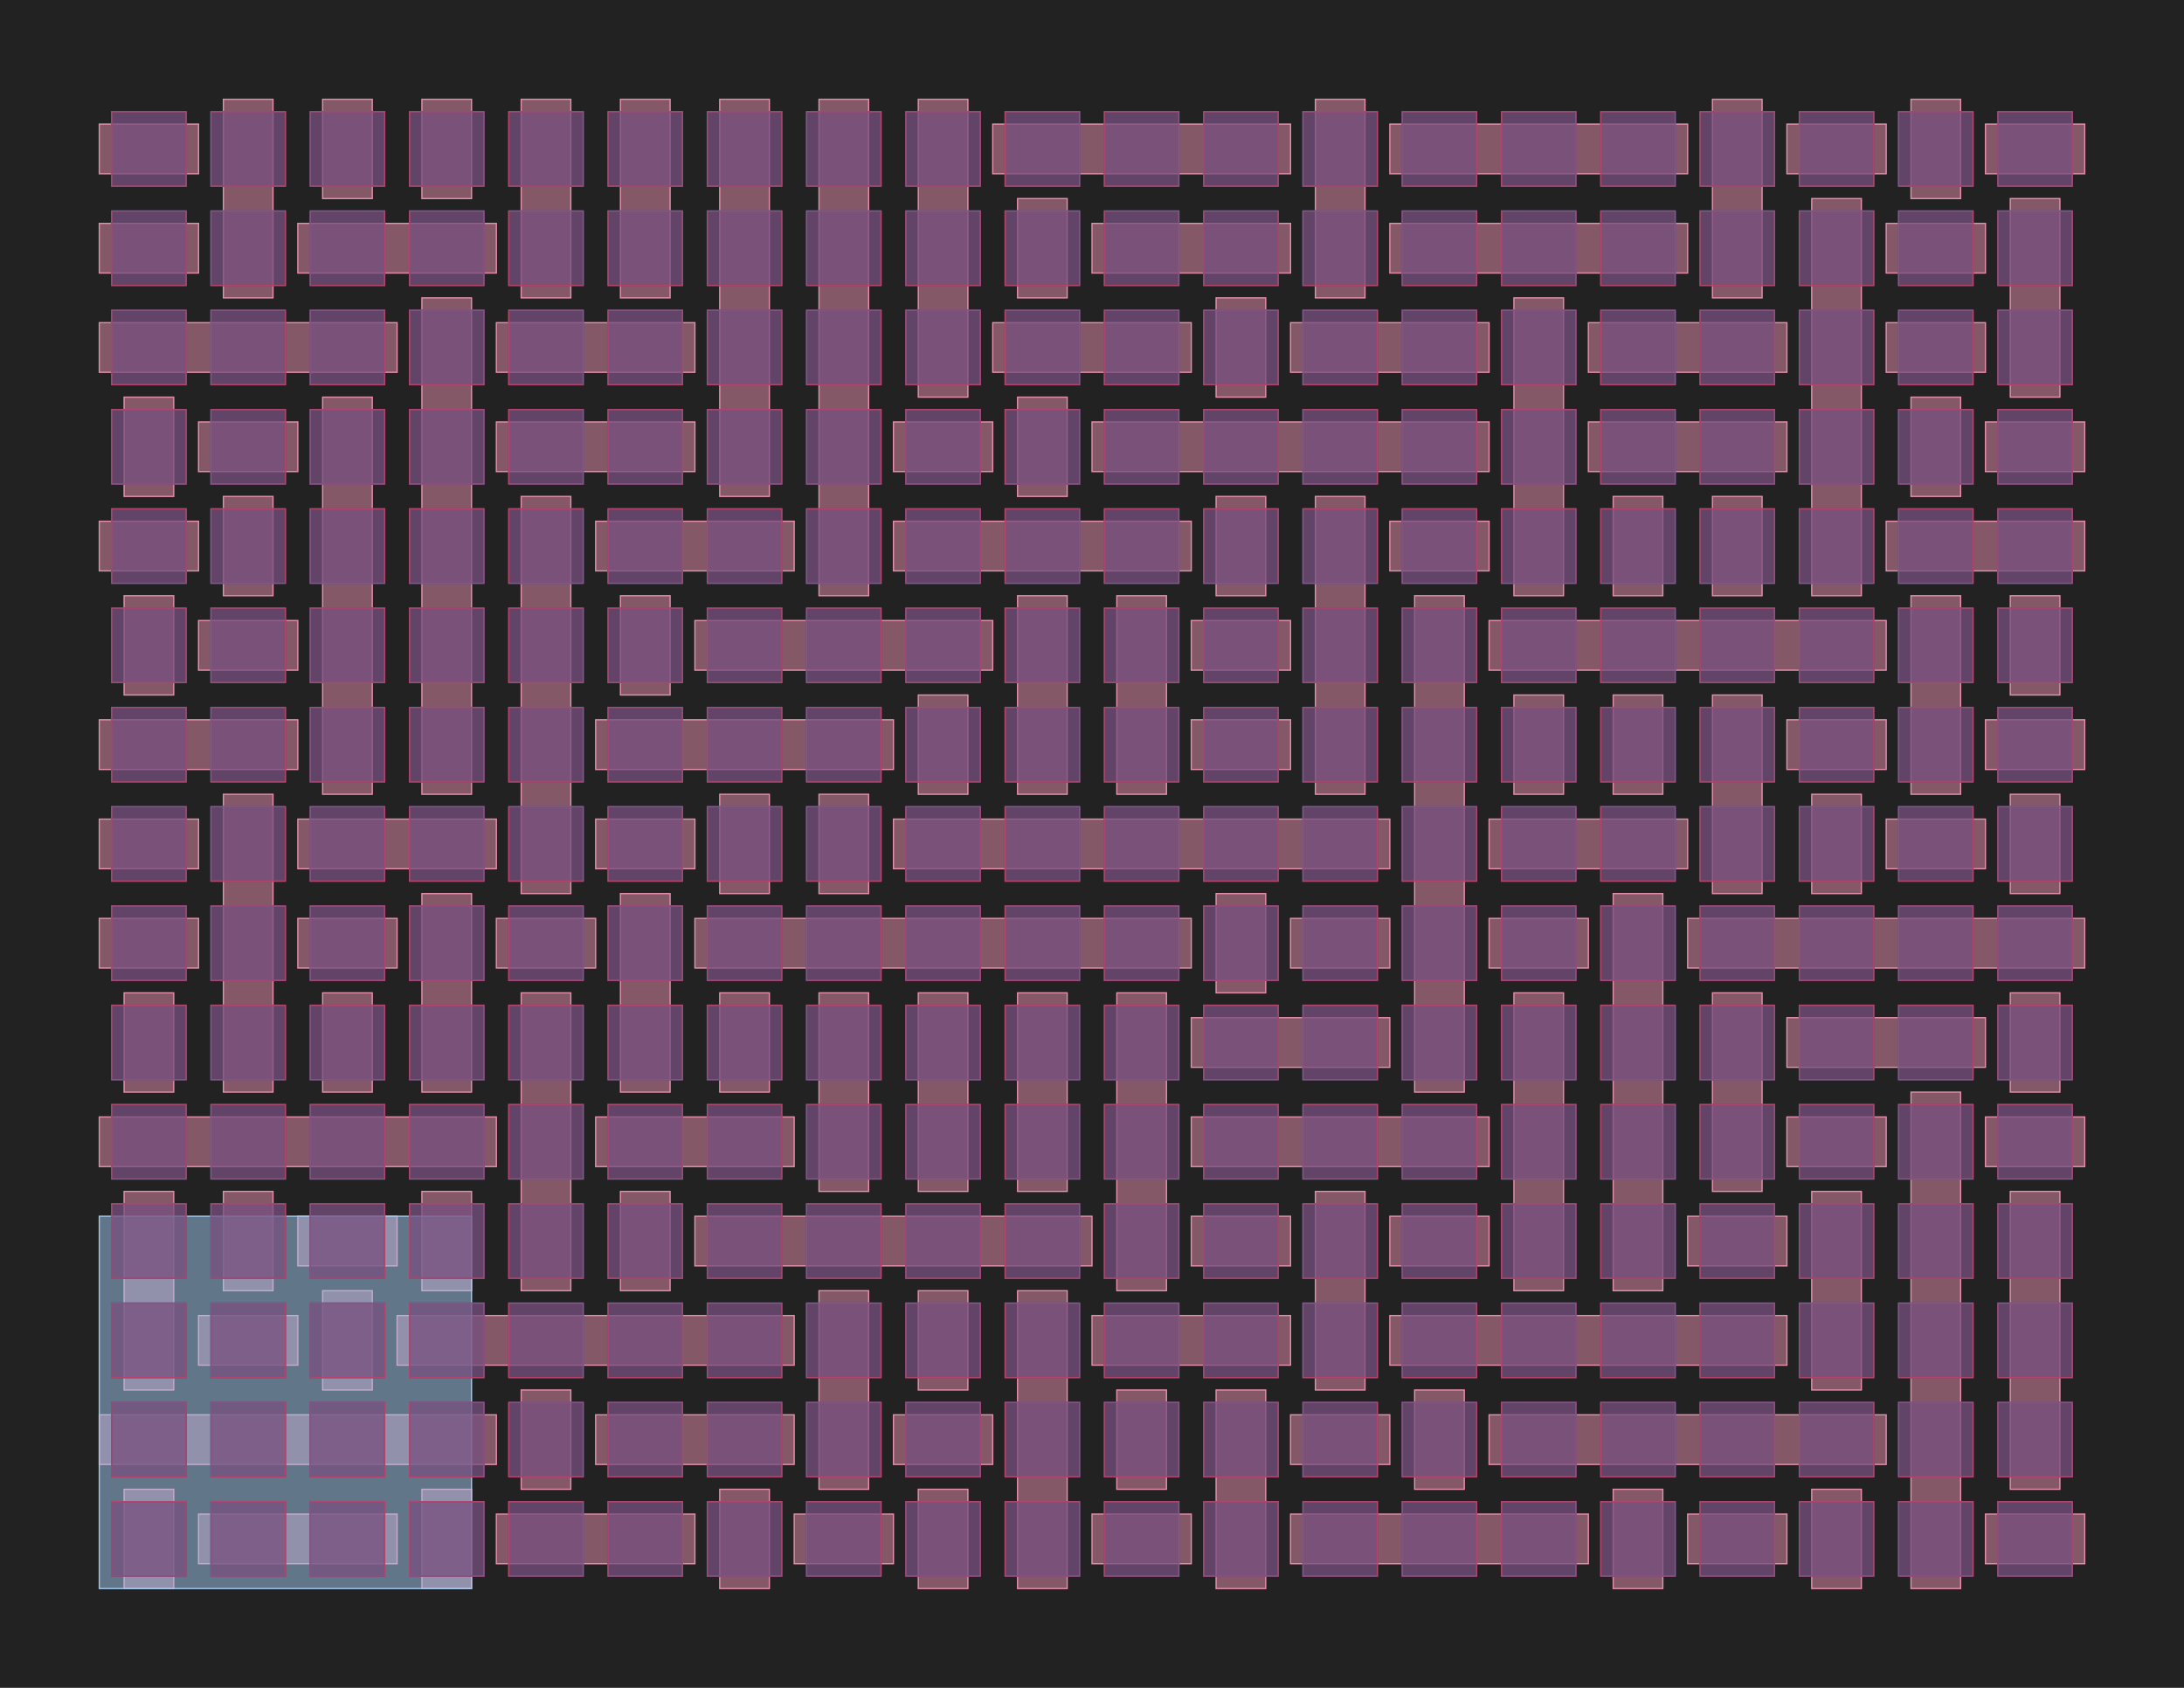 <?xml version="1.0" encoding="UTF-8"?>
<svg xmlns="http://www.w3.org/2000/svg" xmlns:xlink="http://www.w3.org/1999/xlink" width="1760" height="1360" viewBox="-80 -1280 1760 1360">
<defs>
<style type="text/css">
.l5d2 {stroke: #B3446C; fill: #B3446C; fill-opacity: 0.5;}
.l1d2 {stroke: #0067A5; fill: #0067A5; fill-opacity: 0.5;}
.l126d0 {stroke: #E68FAC; fill: #E68FAC; fill-opacity: 0.5;}
.l189d4 {stroke: #A1CAF1; fill: #A1CAF1; fill-opacity: 0.5;}
</style>
</defs>
<rect x="-80" y="-1280" width="1760" height="1360" fill="#222222" stroke="none"/>
<g id="my_logo" transform="scale(1 -1)">
<polygon id="0x119e140" class="l126d0" points="80,20 240,20 240,60 80,60"/>
<polygon id="0x1050420" class="l126d0" points="320,20 480,20 480,60 320,60"/>
<polygon id="0x1061b80" class="l126d0" points="560,20 640,20 640,60 560,60"/>
<polygon id="0x10b4050" class="l126d0" points="800,20 880,20 880,60 800,60"/>
<polygon id="0x112fdc0" class="l126d0" points="960,20 1200,20 1200,60 960,60"/>
<polygon id="0xf10770" class="l126d0" points="1280,20 1360,20 1360,60 1280,60"/>
<polygon id="0x1186720" class="l126d0" points="1520,20 1600,20 1600,60 1520,60"/>
<polygon id="0x120f7d0" class="l126d0" points="0,100 320,100 320,140 0,140"/>
<polygon id="0x11ca4e0" class="l126d0" points="400,100 560,100 560,140 400,140"/>
<polygon id="0x118e370" class="l126d0" points="640,100 720,100 720,140 640,140"/>
<polygon id="0x1120b60" class="l126d0" points="960,100 1040,100 1040,140 960,140"/>
<polygon id="0x11b18b0" class="l126d0" points="1120,100 1440,100 1440,140 1120,140"/>
<polygon id="0x11bb2c0" class="l126d0" points="80,180 160,180 160,220 80,220"/>
<polygon id="0x1213450" class="l126d0" points="240,180 560,180 560,220 240,220"/>
<polygon id="0x11988c0" class="l126d0" points="800,180 960,180 960,220 800,220"/>
<polygon id="0x11d4a40" class="l126d0" points="1040,180 1360,180 1360,220 1040,220"/>
<polygon id="0x11fbe70" class="l126d0" points="160,260 240,260 240,300 160,300"/>
<polygon id="0x115f7d0" class="l126d0" points="480,260 800,260 800,300 480,300"/>
<polygon id="0x1179300" class="l126d0" points="880,260 960,260 960,300 880,300"/>
<polygon id="0x118cd10" class="l126d0" points="1040,260 1120,260 1120,300 1040,300"/>
<polygon id="0x11cef90" class="l126d0" points="1280,260 1360,260 1360,300 1280,300"/>
<polygon id="0x11df700" class="l126d0" points="0,340 320,340 320,380 0,380"/>
<polygon id="0x11d2dd0" class="l126d0" points="400,340 560,340 560,380 400,380"/>
<polygon id="0xf71610" class="l126d0" points="880,340 1120,340 1120,380 880,380"/>
<polygon id="0x1013060" class="l126d0" points="1360,340 1440,340 1440,380 1360,380"/>
<polygon id="0xf9c120" class="l126d0" points="1520,340 1600,340 1600,380 1520,380"/>
<polygon id="0x113e910" class="l126d0" points="880,420 1040,420 1040,460 880,460"/>
<polygon id="0x111cff0" class="l126d0" points="1360,420 1520,420 1520,460 1360,460"/>
<polygon id="0x11cd490" class="l126d0" points="0,500 80,500 80,540 0,540"/>
<polygon id="0x12145a0" class="l126d0" points="160,500 240,500 240,540 160,540"/>
<polygon id="0xfe3e40" class="l126d0" points="320,500 400,500 400,540 320,540"/>
<polygon id="0x1058d30" class="l126d0" points="480,500 880,500 880,540 480,540"/>
<polygon id="0x104cec0" class="l126d0" points="960,500 1040,500 1040,540 960,540"/>
<polygon id="0x1114480" class="l126d0" points="1120,500 1200,500 1200,540 1120,540"/>
<polygon id="0x11a1d10" class="l126d0" points="1280,500 1600,500 1600,540 1280,540"/>
<polygon id="0x11e27d0" class="l126d0" points="0,580 80,580 80,620 0,620"/>
<polygon id="0x1002ed0" class="l126d0" points="160,580 320,580 320,620 160,620"/>
<polygon id="0x115d310" class="l126d0" points="400,580 480,580 480,620 400,620"/>
<polygon id="0x1163c20" class="l126d0" points="640,580 1040,580 1040,620 640,620"/>
<polygon id="0x11780f0" class="l126d0" points="1120,580 1280,580 1280,620 1120,620"/>
<polygon id="0x1188460" class="l126d0" points="1440,580 1520,580 1520,620 1440,620"/>
<polygon id="0x107ebc0" class="l126d0" points="0,660 160,660 160,700 0,700"/>
<polygon id="0x110aeb0" class="l126d0" points="400,660 640,660 640,700 400,700"/>
<polygon id="0x110af20" class="l126d0" points="880,660 960,660 960,700 880,700"/>
<polygon id="0x113aa50" class="l126d0" points="1360,660 1440,660 1440,700 1360,700"/>
<polygon id="0x115fd70" class="l126d0" points="1520,660 1600,660 1600,700 1520,700"/>
<polygon id="0x1149560" class="l126d0" points="80,740 160,740 160,780 80,780"/>
<polygon id="0x11495d0" class="l126d0" points="480,740 720,740 720,780 480,780"/>
<polygon id="0x1177220" class="l126d0" points="880,740 960,740 960,780 880,780"/>
<polygon id="0x119ed40" class="l126d0" points="1120,740 1440,740 1440,780 1120,780"/>
<polygon id="0x1192bd0" class="l126d0" points="0,820 80,820 80,860 0,860"/>
<polygon id="0x1192c40" class="l126d0" points="400,820 560,820 560,860 400,860"/>
<polygon id="0x11ded70" class="l126d0" points="640,820 880,820 880,860 640,860"/>
<polygon id="0x11d5090" class="l126d0" points="1040,820 1120,820 1120,860 1040,860"/>
<polygon id="0x1213cb0" class="l126d0" points="1440,820 1600,820 1600,860 1440,860"/>
<polygon id="0x1213d20" class="l126d0" points="80,900 160,900 160,940 80,940"/>
<polygon id="0x123ad10" class="l126d0" points="320,900 480,900 480,940 320,940"/>
<polygon id="0xfa1d40" class="l126d0" points="640,900 720,900 720,940 640,940"/>
<polygon id="0xffa060" class="l126d0" points="800,900 1120,900 1120,940 800,940"/>
<polygon id="0xffa0d0" class="l126d0" points="1200,900 1360,900 1360,940 1200,940"/>
<polygon id="0x1014dd0" class="l126d0" points="1520,900 1600,900 1600,940 1520,940"/>
<polygon id="0x103d4e0" class="l126d0" points="0,980 240,980 240,1020 0,1020"/>
<polygon id="0x107ce40" class="l126d0" points="320,980 480,980 480,1020 320,1020"/>
<polygon id="0x1180370" class="l126d0" points="720,980 880,980 880,1020 720,1020"/>
<polygon id="0x117fbc0" class="l126d0" points="960,980 1120,980 1120,1020 960,1020"/>
<polygon id="0x11daec0" class="l126d0" points="1200,980 1360,980 1360,1020 1200,1020"/>
<polygon id="0x11ed270" class="l126d0" points="1440,980 1520,980 1520,1020 1440,1020"/>
<polygon id="0x12035a0" class="l126d0" points="0,1060 80,1060 80,1100 0,1100"/>
<polygon id="0xfc5f50" class="l126d0" points="160,1060 320,1060 320,1100 160,1100"/>
<polygon id="0xfc6010" class="l126d0" points="800,1060 960,1060 960,1100 800,1100"/>
<polygon id="0xfe6db0" class="l126d0" points="1040,1060 1280,1060 1280,1100 1040,1100"/>
<polygon id="0xfe6e70" class="l126d0" points="1440,1060 1520,1060 1520,1100 1440,1100"/>
<polygon id="0xffee90" class="l126d0" points="0,1140 80,1140 80,1180 0,1180"/>
<polygon id="0xffef50" class="l126d0" points="720,1140 960,1140 960,1180 720,1180"/>
<polygon id="0x100c810" class="l126d0" points="1040,1140 1280,1140 1280,1180 1040,1180"/>
<polygon id="0x100c8d0" class="l126d0" points="1360,1140 1440,1140 1440,1180 1360,1180"/>
<polygon id="0x109b410" class="l126d0" points="1520,1140 1600,1140 1600,1180 1520,1180"/>
<polygon id="0x109b4d0" class="l126d0" points="20,0 60,0 60,80 20,80"/>
<polygon id="0x1091f60" class="l126d0" points="20,160 60,160 60,320 20,320"/>
<polygon id="0x1092020" class="l126d0" points="20,400 60,400 60,480 20,480"/>
<polygon id="0x1093ef0" class="l126d0" points="20,720 60,720 60,800 20,800"/>
<polygon id="0x1093fb0" class="l126d0" points="20,880 60,880 60,960 20,960"/>
<polygon id="0x10a2820" class="l126d0" points="100,240 140,240 140,320 100,320"/>
<polygon id="0x10a28e0" class="l126d0" points="100,400 140,400 140,640 100,640"/>
<polygon id="0x110d9d0" class="l126d0" points="100,800 140,800 140,880 100,880"/>
<polygon id="0x110b400" class="l126d0" points="100,1040 140,1040 140,1200 100,1200"/>
<polygon id="0x110b4c0" class="l126d0" points="180,160 220,160 220,240 180,240"/>
<polygon id="0x1056cd0" class="l126d0" points="180,400 220,400 220,480 180,480"/>
<polygon id="0x115bea0" class="l126d0" points="180,640 220,640 220,960 180,960"/>
<polygon id="0x115bf60" class="l126d0" points="180,1120 220,1120 220,1200 180,1200"/>
<polygon id="0x11bfe30" class="l126d0" points="260,0 300,0 300,80 260,80"/>
<polygon id="0xf10050" class="l126d0" points="260,240 300,240 300,320 260,320"/>
<polygon id="0xf10110" class="l126d0" points="260,400 300,400 300,560 260,560"/>
<polygon id="0x11a0ea0" class="l126d0" points="260,640 300,640 300,1040 260,1040"/>
<polygon id="0x11a4d60" class="l126d0" points="260,1120 300,1120 300,1200 260,1200"/>
<polygon id="0x11a4e20" class="l126d0" points="340,80 380,80 380,160 340,160"/>
<polygon id="0xfd12c0" class="l126d0" points="340,240 380,240 380,480 340,480"/>
<polygon id="0xfdb600" class="l126d0" points="340,560 380,560 380,880 340,880"/>
<polygon id="0xfdb670" class="l126d0" points="340,1040 380,1040 380,1200 340,1200"/>
<polygon id="0x107e520" class="l126d0" points="420,240 460,240 460,320 420,320"/>
<polygon id="0x107e5e0" class="l126d0" points="420,400 460,400 460,560 420,560"/>
<polygon id="0x11164e0" class="l126d0" points="420,720 460,720 460,800 420,800"/>
<polygon id="0x112bb60" class="l126d0" points="420,1040 460,1040 460,1200 420,1200"/>
<polygon id="0x112bbd0" class="l126d0" points="500,0 540,0 540,80 500,80"/>
<polygon id="0x11dd8f0" class="l126d0" points="500,400 540,400 540,480 500,480"/>
<polygon id="0x11dd9b0" class="l126d0" points="500,560 540,560 540,640 500,640"/>
<polygon id="0x11d5fc0" class="l126d0" points="500,880 540,880 540,1200 500,1200"/>
<polygon id="0x121c570" class="l126d0" points="580,80 620,80 620,240 580,240"/>
<polygon id="0x121c5e0" class="l126d0" points="580,320 620,320 620,480 580,480"/>
<polygon id="0xfdf3b0" class="l126d0" points="580,560 620,560 620,640 580,640"/>
<polygon id="0xfdf470" class="l126d0" points="580,800 620,800 620,1200 580,1200"/>
<polygon id="0xfc1c50" class="l126d0" points="660,0 700,0 700,80 660,80"/>
<polygon id="0x109dcf0" class="l126d0" points="660,160 700,160 700,240 660,240"/>
<polygon id="0x109ddb0" class="l126d0" points="660,320 700,320 700,480 660,480"/>
<polygon id="0x110ba10" class="l126d0" points="660,640 700,640 700,720 660,720"/>
<polygon id="0x110bad0" class="l126d0" points="660,960 700,960 700,1200 660,1200"/>
<polygon id="0x111a030" class="l126d0" points="740,0 780,0 780,240 740,240"/>
<polygon id="0x116ac80" class="l126d0" points="740,320 780,320 780,480 740,480"/>
<polygon id="0x116ad40" class="l126d0" points="740,640 780,640 780,800 740,800"/>
<polygon id="0x118fa30" class="l126d0" points="740,880 780,880 780,960 740,960"/>
<polygon id="0x118faf0" class="l126d0" points="740,1040 780,1040 780,1120 740,1120"/>
<polygon id="0x1009a00" class="l126d0" points="820,80 860,80 860,160 820,160"/>
<polygon id="0x1009ac0" class="l126d0" points="820,240 860,240 860,480 820,480"/>
<polygon id="0x1055c60" class="l126d0" points="820,640 860,640 860,800 820,800"/>
<polygon id="0x1055d20" class="l126d0" points="900,0 940,0 940,160 900,160"/>
<polygon id="0x10a5330" class="l126d0" points="900,480 940,480 940,560 900,560"/>
<polygon id="0x10a53f0" class="l126d0" points="900,800 940,800 940,880 900,880"/>
<polygon id="0x10e9610" class="l126d0" points="900,960 940,960 940,1040 900,1040"/>
<polygon id="0x10e96d0" class="l126d0" points="980,160 1020,160 1020,320 980,320"/>
<polygon id="0x120ab50" class="l126d0" points="980,640 1020,640 1020,880 980,880"/>
<polygon id="0x120ac10" class="l126d0" points="980,1040 1020,1040 1020,1200 980,1200"/>
<polygon id="0x1210a10" class="l126d0" points="1060,80 1100,80 1100,160 1060,160"/>
<polygon id="0x1210ad0" class="l126d0" points="1060,400 1100,400 1100,800 1060,800"/>
<polygon id="0x11ff310" class="l126d0" points="1140,240 1180,240 1180,480 1140,480"/>
<polygon id="0x11ff3d0" class="l126d0" points="1140,640 1180,640 1180,720 1140,720"/>
<polygon id="0x100f4a0" class="l126d0" points="1140,800 1180,800 1180,1040 1140,1040"/>
<polygon id="0x100f560" class="l126d0" points="1220,0 1260,0 1260,80 1220,80"/>
<polygon id="0x104d8a0" class="l126d0" points="1220,240 1260,240 1260,560 1220,560"/>
<polygon id="0x104d960" class="l126d0" points="1220,640 1260,640 1260,720 1220,720"/>
<polygon id="0x10a04c0" class="l126d0" points="1220,800 1260,800 1260,880 1220,880"/>
<polygon id="0x10a0580" class="l126d0" points="1300,320 1340,320 1340,480 1300,480"/>
<polygon id="0x100d300" class="l126d0" points="1300,560 1340,560 1340,720 1300,720"/>
<polygon id="0x100d3c0" class="l126d0" points="1300,800 1340,800 1340,880 1300,880"/>
<polygon id="0x1067290" class="l126d0" points="1300,1040 1340,1040 1340,1200 1300,1200"/>
<polygon id="0x1067350" class="l126d0" points="1380,0 1420,0 1420,80 1380,80"/>
<polygon id="0x105e4e0" class="l126d0" points="1380,160 1420,160 1420,320 1380,320"/>
<polygon id="0x105e5a0" class="l126d0" points="1380,560 1420,560 1420,640 1380,640"/>
<polygon id="0x116c1a0" class="l126d0" points="1380,800 1420,800 1420,1120 1380,1120"/>
<polygon id="0x116c260" class="l126d0" points="1460,0 1500,0 1500,400 1460,400"/>
<polygon id="0x11f92b0" class="l126d0" points="1460,640 1500,640 1500,800 1460,800"/>
<polygon id="0x11f9370" class="l126d0" points="1460,880 1500,880 1500,960 1460,960"/>
<polygon id="0x1201650" class="l126d0" points="1460,1120 1500,1120 1500,1200 1460,1200"/>
<polygon id="0x1201710" class="l126d0" points="1540,80 1580,80 1580,320 1540,320"/>
<polygon id="0xf70d90" class="l126d0" points="1540,400 1580,400 1580,480 1540,480"/>
<polygon id="0xf70e50" class="l126d0" points="1540,560 1580,560 1580,640 1540,640"/>
<polygon id="0x10e3dd0" class="l126d0" points="1540,720 1580,720 1580,800 1540,800"/>
<polygon id="0x10e3e90" class="l126d0" points="1540,960 1580,960 1580,1120 1540,1120"/>
<polygon id="0x1155510" class="l189d4" points="0,0 300,0 300,300 0,300"/>
<polygon id="0x11555d0" class="l1d2" points="10,10 70,10 70,70 10,70"/>
<polygon id="0x1007230" class="l1d2" points="10,90 70,90 70,150 10,150"/>
<polygon id="0x10072f0" class="l1d2" points="10,170 70,170 70,230 10,230"/>
<polygon id="0x109bf90" class="l1d2" points="10,250 70,250 70,310 10,310"/>
<polygon id="0x109c050" class="l1d2" points="10,330 70,330 70,390 10,390"/>
<polygon id="0x10a8f80" class="l1d2" points="10,410 70,410 70,470 10,470"/>
<polygon id="0x10a9040" class="l1d2" points="10,490 70,490 70,550 10,550"/>
<polygon id="0x1091410" class="l1d2" points="10,570 70,570 70,630 10,630"/>
<polygon id="0x10914d0" class="l1d2" points="10,650 70,650 70,710 10,710"/>
<polygon id="0x10ebd60" class="l1d2" points="10,730 70,730 70,790 10,790"/>
<polygon id="0x10ebe20" class="l1d2" points="10,810 70,810 70,870 10,870"/>
<polygon id="0x11eee00" class="l1d2" points="10,890 70,890 70,950 10,950"/>
<polygon id="0x11eeec0" class="l1d2" points="10,970 70,970 70,1030 10,1030"/>
<polygon id="0x1095c20" class="l1d2" points="10,1050 70,1050 70,1110 10,1110"/>
<polygon id="0x1095ce0" class="l1d2" points="10,1130 70,1130 70,1190 10,1190"/>
<polygon id="0x116eaa0" class="l1d2" points="90,10 150,10 150,70 90,70"/>
<polygon id="0x116eb60" class="l1d2" points="90,90 150,90 150,150 90,150"/>
<polygon id="0x11ca8b0" class="l1d2" points="90,170 150,170 150,230 90,230"/>
<polygon id="0x11ca920" class="l1d2" points="90,250 150,250 150,310 90,310"/>
<polygon id="0x11ca9e0" class="l1d2" points="90,330 150,330 150,390 90,390"/>
<polygon id="0x10b1890" class="l1d2" points="90,410 150,410 150,470 90,470"/>
<polygon id="0x10b1950" class="l1d2" points="90,490 150,490 150,550 90,550"/>
<polygon id="0x1117d60" class="l1d2" points="90,570 150,570 150,630 90,630"/>
<polygon id="0x1117e20" class="l1d2" points="90,650 150,650 150,710 90,710"/>
<polygon id="0x1187940" class="l1d2" points="90,730 150,730 150,790 90,790"/>
<polygon id="0x1187a00" class="l1d2" points="90,810 150,810 150,870 90,870"/>
<polygon id="0x11ef240" class="l1d2" points="90,890 150,890 150,950 90,950"/>
<polygon id="0x11ef300" class="l1d2" points="90,970 150,970 150,1030 90,1030"/>
<polygon id="0xf71f40" class="l1d2" points="90,1050 150,1050 150,1110 90,1110"/>
<polygon id="0xf72000" class="l1d2" points="90,1130 150,1130 150,1190 90,1190"/>
<polygon id="0xfcf8f0" class="l1d2" points="170,10 230,10 230,70 170,70"/>
<polygon id="0xfcf9b0" class="l1d2" points="170,90 230,90 230,150 170,150"/>
<polygon id="0xfcfa70" class="l1d2" points="170,170 230,170 230,230 170,230"/>
<polygon id="0x102e650" class="l1d2" points="170,250 230,250 230,310 170,310"/>
<polygon id="0x102e710" class="l1d2" points="170,330 230,330 230,390 170,390"/>
<polygon id="0x102e7d0" class="l1d2" points="170,410 230,410 230,470 170,470"/>
<polygon id="0x1031290" class="l1d2" points="170,490 230,490 230,550 170,550"/>
<polygon id="0x1031350" class="l1d2" points="170,570 230,570 230,630 170,630"/>
<polygon id="0x1031410" class="l1d2" points="170,650 230,650 230,710 170,710"/>
<polygon id="0x1039cf0" class="l1d2" points="170,730 230,730 230,790 170,790"/>
<polygon id="0x1039db0" class="l1d2" points="170,810 230,810 230,870 170,870"/>
<polygon id="0x1039e70" class="l1d2" points="170,890 230,890 230,950 170,950"/>
<polygon id="0x1066140" class="l1d2" points="170,970 230,970 230,1030 170,1030"/>
<polygon id="0x1066200" class="l1d2" points="170,1050 230,1050 230,1110 170,1110"/>
<polygon id="0x10662c0" class="l1d2" points="170,1130 230,1130 230,1190 170,1190"/>
<polygon id="0x1074e10" class="l1d2" points="250,10 310,10 310,70 250,70"/>
<polygon id="0x1074ed0" class="l1d2" points="250,90 310,90 310,150 250,150"/>
<polygon id="0x112c500" class="l1d2" points="250,170 310,170 310,230 250,230"/>
<polygon id="0x112c5c0" class="l1d2" points="250,250 310,250 310,310 250,310"/>
<polygon id="0x112c680" class="l1d2" points="250,330 310,330 310,390 250,390"/>
<polygon id="0x119bc90" class="l1d2" points="250,410 310,410 310,470 250,470"/>
<polygon id="0x119bd50" class="l1d2" points="250,490 310,490 310,550 250,550"/>
<polygon id="0xffae70" class="l1d2" points="250,570 310,570 310,630 250,630"/>
<polygon id="0xffaf30" class="l1d2" points="250,650 310,650 310,710 250,710"/>
<polygon id="0xffaff0" class="l1d2" points="250,730 310,730 310,790 250,790"/>
<polygon id="0x10822a0" class="l1d2" points="250,810 310,810 310,870 250,870"/>
<polygon id="0x1082360" class="l1d2" points="250,890 310,890 310,950 250,950"/>
<polygon id="0x117d100" class="l1d2" points="250,970 310,970 310,1030 250,1030"/>
<polygon id="0x117d1c0" class="l1d2" points="250,1050 310,1050 310,1110 250,1110"/>
<polygon id="0x117d280" class="l1d2" points="250,1130 310,1130 310,1190 250,1190"/>
<polygon id="0x11a00b0" class="l1d2" points="330,10 390,10 390,70 330,70"/>
<polygon id="0x11a0170" class="l1d2" points="330,90 390,90 390,150 330,150"/>
<polygon id="0x11e1a20" class="l1d2" points="330,170 390,170 390,230 330,230"/>
<polygon id="0x11e1ae0" class="l1d2" points="330,250 390,250 390,310 330,310"/>
<polygon id="0x11e1ba0" class="l1d2" points="330,330 390,330 390,390 330,390"/>
<polygon id="0x123bfc0" class="l1d2" points="330,410 390,410 390,470 330,470"/>
<polygon id="0x123c080" class="l1d2" points="330,490 390,490 390,550 330,550"/>
<polygon id="0x123c140" class="l1d2" points="330,570 390,570 390,630 330,630"/>
<polygon id="0x1232bd0" class="l1d2" points="330,650 390,650 390,710 330,710"/>
<polygon id="0x1232c90" class="l1d2" points="330,730 390,730 390,790 330,790"/>
<polygon id="0x1232d50" class="l1d2" points="330,810 390,810 390,870 330,870"/>
<polygon id="0x1232e10" class="l1d2" points="330,890 390,890 390,950 330,950"/>
<polygon id="0x1232ed0" class="l1d2" points="330,970 390,970 390,1030 330,1030"/>
<polygon id="0x1232f90" class="l1d2" points="330,1050 390,1050 390,1110 330,1110"/>
<polygon id="0x1233050" class="l1d2" points="330,1130 390,1130 390,1190 330,1190"/>
<polygon id="0x1233110" class="l1d2" points="410,10 470,10 470,70 410,70"/>
<polygon id="0x12331d0" class="l1d2" points="410,90 470,90 470,150 410,150"/>
<polygon id="0x1233290" class="l1d2" points="410,170 470,170 470,230 410,230"/>
<polygon id="0x1233350" class="l1d2" points="410,250 470,250 470,310 410,310"/>
<polygon id="0x1233410" class="l1d2" points="410,330 470,330 470,390 410,390"/>
<polygon id="0x12334d0" class="l1d2" points="410,410 470,410 470,470 410,470"/>
<polygon id="0x1233590" class="l1d2" points="410,490 470,490 470,550 410,550"/>
<polygon id="0x1233650" class="l1d2" points="410,570 470,570 470,630 410,630"/>
<polygon id="0x1233710" class="l1d2" points="410,650 470,650 470,710 410,710"/>
<polygon id="0x12337d0" class="l1d2" points="410,730 470,730 470,790 410,790"/>
<polygon id="0x1233890" class="l1d2" points="410,810 470,810 470,870 410,870"/>
<polygon id="0x1233950" class="l1d2" points="410,890 470,890 470,950 410,950"/>
<polygon id="0x1233a10" class="l1d2" points="410,970 470,970 470,1030 410,1030"/>
<polygon id="0x1233ad0" class="l1d2" points="410,1050 470,1050 470,1110 410,1110"/>
<polygon id="0x1233b90" class="l1d2" points="410,1130 470,1130 470,1190 410,1190"/>
<polygon id="0x1233c50" class="l1d2" points="490,10 550,10 550,70 490,70"/>
<polygon id="0x1233d10" class="l1d2" points="490,90 550,90 550,150 490,150"/>
<polygon id="0x1233dd0" class="l1d2" points="490,170 550,170 550,230 490,230"/>
<polygon id="0x1233e90" class="l1d2" points="490,250 550,250 550,310 490,310"/>
<polygon id="0x1233f50" class="l1d2" points="490,330 550,330 550,390 490,390"/>
<polygon id="0x1234010" class="l1d2" points="490,410 550,410 550,470 490,470"/>
<polygon id="0x12340d0" class="l1d2" points="490,490 550,490 550,550 490,550"/>
<polygon id="0x1234190" class="l1d2" points="490,570 550,570 550,630 490,630"/>
<polygon id="0x1234250" class="l1d2" points="490,650 550,650 550,710 490,710"/>
<polygon id="0x12323c0" class="l1d2" points="490,730 550,730 550,790 490,790"/>
<polygon id="0x1232480" class="l1d2" points="490,810 550,810 550,870 490,870"/>
<polygon id="0x1232540" class="l1d2" points="490,890 550,890 550,950 490,950"/>
<polygon id="0x1232600" class="l1d2" points="490,970 550,970 550,1030 490,1030"/>
<polygon id="0x12326c0" class="l1d2" points="490,1050 550,1050 550,1110 490,1110"/>
<polygon id="0x1232780" class="l1d2" points="490,1130 550,1130 550,1190 490,1190"/>
<polygon id="0x1232840" class="l1d2" points="570,10 630,10 630,70 570,70"/>
<polygon id="0x1232900" class="l1d2" points="570,90 630,90 630,150 570,150"/>
<polygon id="0x12329c0" class="l1d2" points="570,170 630,170 630,230 570,230"/>
<polygon id="0x1232a80" class="l1d2" points="570,250 630,250 630,310 570,310"/>
<polygon id="0x1232b40" class="l1d2" points="570,330 630,330 630,390 570,390"/>
<polygon id="0x1235370" class="l1d2" points="570,410 630,410 630,470 570,470"/>
<polygon id="0x1235430" class="l1d2" points="570,490 630,490 630,550 570,550"/>
<polygon id="0x12354f0" class="l1d2" points="570,570 630,570 630,630 570,630"/>
<polygon id="0x12355b0" class="l1d2" points="570,650 630,650 630,710 570,710"/>
<polygon id="0x1235670" class="l1d2" points="570,730 630,730 630,790 570,790"/>
<polygon id="0x1235730" class="l1d2" points="570,810 630,810 630,870 570,870"/>
<polygon id="0x12357f0" class="l1d2" points="570,890 630,890 630,950 570,950"/>
<polygon id="0x12358b0" class="l1d2" points="570,970 630,970 630,1030 570,1030"/>
<polygon id="0x1235970" class="l1d2" points="570,1050 630,1050 630,1110 570,1110"/>
<polygon id="0x1235a30" class="l1d2" points="570,1130 630,1130 630,1190 570,1190"/>
<polygon id="0x1235af0" class="l1d2" points="650,10 710,10 710,70 650,70"/>
<polygon id="0x1235bb0" class="l1d2" points="650,90 710,90 710,150 650,150"/>
<polygon id="0x1235c70" class="l1d2" points="650,170 710,170 710,230 650,230"/>
<polygon id="0x1235d30" class="l1d2" points="650,250 710,250 710,310 650,310"/>
<polygon id="0x1235df0" class="l1d2" points="650,330 710,330 710,390 650,390"/>
<polygon id="0x1235eb0" class="l1d2" points="650,410 710,410 710,470 650,470"/>
<polygon id="0x1235f70" class="l1d2" points="650,490 710,490 710,550 650,550"/>
<polygon id="0x1236030" class="l1d2" points="650,570 710,570 710,630 650,630"/>
<polygon id="0x12360f0" class="l1d2" points="650,650 710,650 710,710 650,710"/>
<polygon id="0x12361b0" class="l1d2" points="650,730 710,730 710,790 650,790"/>
<polygon id="0x1236270" class="l1d2" points="650,810 710,810 710,870 650,870"/>
<polygon id="0x1236330" class="l1d2" points="650,890 710,890 710,950 650,950"/>
<polygon id="0x12363f0" class="l1d2" points="650,970 710,970 710,1030 650,1030"/>
<polygon id="0x12364b0" class="l1d2" points="650,1050 710,1050 710,1110 650,1110"/>
<polygon id="0x1236570" class="l1d2" points="650,1130 710,1130 710,1190 650,1190"/>
<polygon id="0x1236630" class="l1d2" points="730,10 790,10 790,70 730,70"/>
<polygon id="0x12366f0" class="l1d2" points="730,90 790,90 790,150 730,150"/>
<polygon id="0x12367b0" class="l1d2" points="730,170 790,170 790,230 730,230"/>
<polygon id="0x1236870" class="l1d2" points="730,250 790,250 790,310 730,310"/>
<polygon id="0x1236930" class="l1d2" points="730,330 790,330 790,390 730,390"/>
<polygon id="0x12369f0" class="l1d2" points="730,410 790,410 790,470 730,470"/>
<polygon id="0x1236ab0" class="l1d2" points="730,490 790,490 790,550 730,550"/>
<polygon id="0x1236b70" class="l1d2" points="730,570 790,570 790,630 730,630"/>
<polygon id="0x1236c30" class="l1d2" points="730,650 790,650 790,710 730,710"/>
<polygon id="0x1236cf0" class="l1d2" points="730,730 790,730 790,790 730,790"/>
<polygon id="0x1236db0" class="l1d2" points="730,810 790,810 790,870 730,870"/>
<polygon id="0x1236e70" class="l1d2" points="730,890 790,890 790,950 730,950"/>
<polygon id="0x1236f30" class="l1d2" points="730,970 790,970 790,1030 730,1030"/>
<polygon id="0x1236ff0" class="l1d2" points="730,1050 790,1050 790,1110 730,1110"/>
<polygon id="0x12370b0" class="l1d2" points="730,1130 790,1130 790,1190 730,1190"/>
<polygon id="0x1237170" class="l1d2" points="810,10 870,10 870,70 810,70"/>
<polygon id="0x1237230" class="l1d2" points="810,90 870,90 870,150 810,150"/>
<polygon id="0x12372f0" class="l1d2" points="810,170 870,170 870,230 810,230"/>
<polygon id="0x12373b0" class="l1d2" points="810,250 870,250 870,310 810,310"/>
<polygon id="0x1237470" class="l1d2" points="810,330 870,330 870,390 810,390"/>
<polygon id="0x1237530" class="l1d2" points="810,410 870,410 870,470 810,470"/>
<polygon id="0x12375f0" class="l1d2" points="810,490 870,490 870,550 810,550"/>
<polygon id="0x12376b0" class="l1d2" points="810,570 870,570 870,630 810,630"/>
<polygon id="0x1237770" class="l1d2" points="810,650 870,650 870,710 810,710"/>
<polygon id="0x1237830" class="l1d2" points="810,730 870,730 870,790 810,790"/>
<polygon id="0x12378f0" class="l1d2" points="810,810 870,810 870,870 810,870"/>
<polygon id="0x12379b0" class="l1d2" points="810,890 870,890 870,950 810,950"/>
<polygon id="0x1237a70" class="l1d2" points="810,970 870,970 870,1030 810,1030"/>
<polygon id="0x1237b30" class="l1d2" points="810,1050 870,1050 870,1110 810,1110"/>
<polygon id="0x1237bf0" class="l1d2" points="810,1130 870,1130 870,1190 810,1190"/>
<polygon id="0x1237cb0" class="l1d2" points="890,10 950,10 950,70 890,70"/>
<polygon id="0x1237d70" class="l1d2" points="890,90 950,90 950,150 890,150"/>
<polygon id="0x1237e30" class="l1d2" points="890,170 950,170 950,230 890,230"/>
<polygon id="0x1237ef0" class="l1d2" points="890,250 950,250 950,310 890,310"/>
<polygon id="0x1237fb0" class="l1d2" points="890,330 950,330 950,390 890,390"/>
<polygon id="0x1238070" class="l1d2" points="890,410 950,410 950,470 890,470"/>
<polygon id="0x1238130" class="l1d2" points="890,490 950,490 950,550 890,550"/>
<polygon id="0x12381f0" class="l1d2" points="890,570 950,570 950,630 890,630"/>
<polygon id="0x12382b0" class="l1d2" points="890,650 950,650 950,710 890,710"/>
<polygon id="0x1238370" class="l1d2" points="890,730 950,730 950,790 890,790"/>
<polygon id="0x1238430" class="l1d2" points="890,810 950,810 950,870 890,870"/>
<polygon id="0x12384f0" class="l1d2" points="890,890 950,890 950,950 890,950"/>
<polygon id="0x12385b0" class="l1d2" points="890,970 950,970 950,1030 890,1030"/>
<polygon id="0x1238670" class="l1d2" points="890,1050 950,1050 950,1110 890,1110"/>
<polygon id="0x1238730" class="l1d2" points="890,1130 950,1130 950,1190 890,1190"/>
<polygon id="0x12387f0" class="l1d2" points="970,10 1030,10 1030,70 970,70"/>
<polygon id="0x12388b0" class="l1d2" points="970,90 1030,90 1030,150 970,150"/>
<polygon id="0x1238970" class="l1d2" points="970,170 1030,170 1030,230 970,230"/>
<polygon id="0x1238a30" class="l1d2" points="970,250 1030,250 1030,310 970,310"/>
<polygon id="0x1238af0" class="l1d2" points="970,330 1030,330 1030,390 970,390"/>
<polygon id="0x1238bb0" class="l1d2" points="970,410 1030,410 1030,470 970,470"/>
<polygon id="0x1238c70" class="l1d2" points="970,490 1030,490 1030,550 970,550"/>
<polygon id="0x1238d30" class="l1d2" points="970,570 1030,570 1030,630 970,630"/>
<polygon id="0x1238df0" class="l1d2" points="970,650 1030,650 1030,710 970,710"/>
<polygon id="0x1238eb0" class="l1d2" points="970,730 1030,730 1030,790 970,790"/>
<polygon id="0x1238f70" class="l1d2" points="970,810 1030,810 1030,870 970,870"/>
<polygon id="0x1239030" class="l1d2" points="970,890 1030,890 1030,950 970,950"/>
<polygon id="0x12390f0" class="l1d2" points="970,970 1030,970 1030,1030 970,1030"/>
<polygon id="0x12391b0" class="l1d2" points="970,1050 1030,1050 1030,1110 970,1110"/>
<polygon id="0x1239270" class="l1d2" points="970,1130 1030,1130 1030,1190 970,1190"/>
<polygon id="0x1239330" class="l1d2" points="1050,10 1110,10 1110,70 1050,70"/>
<polygon id="0x12393f0" class="l1d2" points="1050,90 1110,90 1110,150 1050,150"/>
<polygon id="0x12394b0" class="l1d2" points="1050,170 1110,170 1110,230 1050,230"/>
<polygon id="0x1239570" class="l1d2" points="1050,250 1110,250 1110,310 1050,310"/>
<polygon id="0x1239630" class="l1d2" points="1050,330 1110,330 1110,390 1050,390"/>
<polygon id="0x123c580" class="l1d2" points="1050,410 1110,410 1110,470 1050,470"/>
<polygon id="0x123c640" class="l1d2" points="1050,490 1110,490 1110,550 1050,550"/>
<polygon id="0x123c700" class="l1d2" points="1050,570 1110,570 1110,630 1050,630"/>
<polygon id="0x123c7c0" class="l1d2" points="1050,650 1110,650 1110,710 1050,710"/>
<polygon id="0x123c880" class="l1d2" points="1050,730 1110,730 1110,790 1050,790"/>
<polygon id="0x123c940" class="l1d2" points="1050,810 1110,810 1110,870 1050,870"/>
<polygon id="0x123ca00" class="l1d2" points="1050,890 1110,890 1110,950 1050,950"/>
<polygon id="0x123cac0" class="l1d2" points="1050,970 1110,970 1110,1030 1050,1030"/>
<polygon id="0x123cb80" class="l1d2" points="1050,1050 1110,1050 1110,1110 1050,1110"/>
<polygon id="0x123cc40" class="l1d2" points="1050,1130 1110,1130 1110,1190 1050,1190"/>
<polygon id="0x123cd00" class="l1d2" points="1130,10 1190,10 1190,70 1130,70"/>
<polygon id="0x123cdc0" class="l1d2" points="1130,90 1190,90 1190,150 1130,150"/>
<polygon id="0x123ce80" class="l1d2" points="1130,170 1190,170 1190,230 1130,230"/>
<polygon id="0x123cf40" class="l1d2" points="1130,250 1190,250 1190,310 1130,310"/>
<polygon id="0x123d000" class="l1d2" points="1130,330 1190,330 1190,390 1130,390"/>
<polygon id="0x123d0c0" class="l1d2" points="1130,410 1190,410 1190,470 1130,470"/>
<polygon id="0x123d180" class="l1d2" points="1130,490 1190,490 1190,550 1130,550"/>
<polygon id="0x123d240" class="l1d2" points="1130,570 1190,570 1190,630 1130,630"/>
<polygon id="0x123d300" class="l1d2" points="1130,650 1190,650 1190,710 1130,710"/>
<polygon id="0x123d3c0" class="l1d2" points="1130,730 1190,730 1190,790 1130,790"/>
<polygon id="0x123d480" class="l1d2" points="1130,810 1190,810 1190,870 1130,870"/>
<polygon id="0x123d540" class="l1d2" points="1130,890 1190,890 1190,950 1130,950"/>
<polygon id="0x123d600" class="l1d2" points="1130,970 1190,970 1190,1030 1130,1030"/>
<polygon id="0x123d6c0" class="l1d2" points="1130,1050 1190,1050 1190,1110 1130,1110"/>
<polygon id="0x123d780" class="l1d2" points="1130,1130 1190,1130 1190,1190 1130,1190"/>
<polygon id="0x123d840" class="l1d2" points="1210,10 1270,10 1270,70 1210,70"/>
<polygon id="0x123d900" class="l1d2" points="1210,90 1270,90 1270,150 1210,150"/>
<polygon id="0x123d9c0" class="l1d2" points="1210,170 1270,170 1270,230 1210,230"/>
<polygon id="0x123da80" class="l1d2" points="1210,250 1270,250 1270,310 1210,310"/>
<polygon id="0x123db40" class="l1d2" points="1210,330 1270,330 1270,390 1210,390"/>
<polygon id="0x123dc00" class="l1d2" points="1210,410 1270,410 1270,470 1210,470"/>
<polygon id="0x123dcc0" class="l1d2" points="1210,490 1270,490 1270,550 1210,550"/>
<polygon id="0x123dd80" class="l1d2" points="1210,570 1270,570 1270,630 1210,630"/>
<polygon id="0x123de40" class="l1d2" points="1210,650 1270,650 1270,710 1210,710"/>
<polygon id="0x123df00" class="l1d2" points="1210,730 1270,730 1270,790 1210,790"/>
<polygon id="0x123dfc0" class="l1d2" points="1210,810 1270,810 1270,870 1210,870"/>
<polygon id="0x123e080" class="l1d2" points="1210,890 1270,890 1270,950 1210,950"/>
<polygon id="0x123e140" class="l1d2" points="1210,970 1270,970 1270,1030 1210,1030"/>
<polygon id="0x123e200" class="l1d2" points="1210,1050 1270,1050 1270,1110 1210,1110"/>
<polygon id="0x123e2c0" class="l1d2" points="1210,1130 1270,1130 1270,1190 1210,1190"/>
<polygon id="0x123e380" class="l1d2" points="1290,10 1350,10 1350,70 1290,70"/>
<polygon id="0x123e440" class="l1d2" points="1290,90 1350,90 1350,150 1290,150"/>
<polygon id="0x123e500" class="l1d2" points="1290,170 1350,170 1350,230 1290,230"/>
<polygon id="0x123e5c0" class="l1d2" points="1290,250 1350,250 1350,310 1290,310"/>
<polygon id="0x123e680" class="l1d2" points="1290,330 1350,330 1350,390 1290,390"/>
<polygon id="0x123e740" class="l1d2" points="1290,410 1350,410 1350,470 1290,470"/>
<polygon id="0x123e800" class="l1d2" points="1290,490 1350,490 1350,550 1290,550"/>
<polygon id="0x123e8c0" class="l1d2" points="1290,570 1350,570 1350,630 1290,630"/>
<polygon id="0x123e980" class="l1d2" points="1290,650 1350,650 1350,710 1290,710"/>
<polygon id="0x123ea40" class="l1d2" points="1290,730 1350,730 1350,790 1290,790"/>
<polygon id="0x123eb00" class="l1d2" points="1290,810 1350,810 1350,870 1290,870"/>
<polygon id="0x123ebc0" class="l1d2" points="1290,890 1350,890 1350,950 1290,950"/>
<polygon id="0x123ec80" class="l1d2" points="1290,970 1350,970 1350,1030 1290,1030"/>
<polygon id="0x123ed40" class="l1d2" points="1290,1050 1350,1050 1350,1110 1290,1110"/>
<polygon id="0x123ee00" class="l1d2" points="1290,1130 1350,1130 1350,1190 1290,1190"/>
<polygon id="0x123eec0" class="l1d2" points="1370,10 1430,10 1430,70 1370,70"/>
<polygon id="0x123ef80" class="l1d2" points="1370,90 1430,90 1430,150 1370,150"/>
<polygon id="0x123f040" class="l1d2" points="1370,170 1430,170 1430,230 1370,230"/>
<polygon id="0x123f100" class="l1d2" points="1370,250 1430,250 1430,310 1370,310"/>
<polygon id="0x123f1c0" class="l1d2" points="1370,330 1430,330 1430,390 1370,390"/>
<polygon id="0x123f280" class="l1d2" points="1370,410 1430,410 1430,470 1370,470"/>
<polygon id="0x123f340" class="l1d2" points="1370,490 1430,490 1430,550 1370,550"/>
<polygon id="0x123f400" class="l1d2" points="1370,570 1430,570 1430,630 1370,630"/>
<polygon id="0x123f4c0" class="l1d2" points="1370,650 1430,650 1430,710 1370,710"/>
<polygon id="0x123f580" class="l1d2" points="1370,730 1430,730 1430,790 1370,790"/>
<polygon id="0x123f640" class="l1d2" points="1370,810 1430,810 1430,870 1370,870"/>
<polygon id="0x123f700" class="l1d2" points="1370,890 1430,890 1430,950 1370,950"/>
<polygon id="0x123f7c0" class="l1d2" points="1370,970 1430,970 1430,1030 1370,1030"/>
<polygon id="0x123f880" class="l1d2" points="1370,1050 1430,1050 1430,1110 1370,1110"/>
<polygon id="0x123f940" class="l1d2" points="1370,1130 1430,1130 1430,1190 1370,1190"/>
<polygon id="0x123fa00" class="l1d2" points="1450,10 1510,10 1510,70 1450,70"/>
<polygon id="0x123fac0" class="l1d2" points="1450,90 1510,90 1510,150 1450,150"/>
<polygon id="0x123fb80" class="l1d2" points="1450,170 1510,170 1510,230 1450,230"/>
<polygon id="0x123fc40" class="l1d2" points="1450,250 1510,250 1510,310 1450,310"/>
<polygon id="0x123fd00" class="l1d2" points="1450,330 1510,330 1510,390 1450,390"/>
<polygon id="0x123fdc0" class="l1d2" points="1450,410 1510,410 1510,470 1450,470"/>
<polygon id="0x123fe80" class="l1d2" points="1450,490 1510,490 1510,550 1450,550"/>
<polygon id="0x123ff40" class="l1d2" points="1450,570 1510,570 1510,630 1450,630"/>
<polygon id="0x1240000" class="l1d2" points="1450,650 1510,650 1510,710 1450,710"/>
<polygon id="0x12400c0" class="l1d2" points="1450,730 1510,730 1510,790 1450,790"/>
<polygon id="0x1240180" class="l1d2" points="1450,810 1510,810 1510,870 1450,870"/>
<polygon id="0x1240240" class="l1d2" points="1450,890 1510,890 1510,950 1450,950"/>
<polygon id="0x1240300" class="l1d2" points="1450,970 1510,970 1510,1030 1450,1030"/>
<polygon id="0x12403c0" class="l1d2" points="1450,1050 1510,1050 1510,1110 1450,1110"/>
<polygon id="0x1240480" class="l1d2" points="1450,1130 1510,1130 1510,1190 1450,1190"/>
<polygon id="0x1240540" class="l1d2" points="1530,10 1590,10 1590,70 1530,70"/>
<polygon id="0x1240600" class="l1d2" points="1530,90 1590,90 1590,150 1530,150"/>
<polygon id="0x12406c0" class="l1d2" points="1530,170 1590,170 1590,230 1530,230"/>
<polygon id="0x1240780" class="l1d2" points="1530,250 1590,250 1590,310 1530,310"/>
<polygon id="0x1240840" class="l1d2" points="1530,330 1590,330 1590,390 1530,390"/>
<polygon id="0x1240900" class="l1d2" points="1530,410 1590,410 1590,470 1530,470"/>
<polygon id="0x12409c0" class="l1d2" points="1530,490 1590,490 1590,550 1530,550"/>
<polygon id="0x1240a80" class="l1d2" points="1530,570 1590,570 1590,630 1530,630"/>
<polygon id="0x1240b40" class="l1d2" points="1530,650 1590,650 1590,710 1530,710"/>
<polygon id="0x1240c00" class="l1d2" points="1530,730 1590,730 1590,790 1530,790"/>
<polygon id="0x1240cc0" class="l1d2" points="1530,810 1590,810 1590,870 1530,870"/>
<polygon id="0x1240d80" class="l1d2" points="1530,890 1590,890 1590,950 1530,950"/>
<polygon id="0x1240e40" class="l1d2" points="1530,970 1590,970 1590,1030 1530,1030"/>
<polygon id="0x1240f00" class="l1d2" points="1530,1050 1590,1050 1590,1110 1530,1110"/>
<polygon id="0x1240fc0" class="l1d2" points="1530,1130 1590,1130 1590,1190 1530,1190"/>
<polygon id="0x1241080" class="l5d2" points="10,10 70,10 70,70 10,70"/>
<polygon id="0x1241140" class="l5d2" points="10,90 70,90 70,150 10,150"/>
<polygon id="0x1241200" class="l5d2" points="10,170 70,170 70,230 10,230"/>
<polygon id="0x12412c0" class="l5d2" points="10,250 70,250 70,310 10,310"/>
<polygon id="0x1241380" class="l5d2" points="10,330 70,330 70,390 10,390"/>
<polygon id="0x1241440" class="l5d2" points="10,410 70,410 70,470 10,470"/>
<polygon id="0x1241500" class="l5d2" points="10,490 70,490 70,550 10,550"/>
<polygon id="0x12415c0" class="l5d2" points="10,570 70,570 70,630 10,630"/>
<polygon id="0x1241680" class="l5d2" points="10,650 70,650 70,710 10,710"/>
<polygon id="0x1241740" class="l5d2" points="10,730 70,730 70,790 10,790"/>
<polygon id="0x1241800" class="l5d2" points="10,810 70,810 70,870 10,870"/>
<polygon id="0x12418c0" class="l5d2" points="10,890 70,890 70,950 10,950"/>
<polygon id="0x1241980" class="l5d2" points="10,970 70,970 70,1030 10,1030"/>
<polygon id="0x1241a40" class="l5d2" points="10,1050 70,1050 70,1110 10,1110"/>
<polygon id="0x1241b00" class="l5d2" points="10,1130 70,1130 70,1190 10,1190"/>
<polygon id="0x1241bc0" class="l5d2" points="90,10 150,10 150,70 90,70"/>
<polygon id="0x1241c80" class="l5d2" points="90,90 150,90 150,150 90,150"/>
<polygon id="0x1241d40" class="l5d2" points="90,170 150,170 150,230 90,230"/>
<polygon id="0x1241e00" class="l5d2" points="90,250 150,250 150,310 90,310"/>
<polygon id="0x1241ec0" class="l5d2" points="90,330 150,330 150,390 90,390"/>
<polygon id="0x1241f80" class="l5d2" points="90,410 150,410 150,470 90,470"/>
<polygon id="0x1242040" class="l5d2" points="90,490 150,490 150,550 90,550"/>
<polygon id="0x1242100" class="l5d2" points="90,570 150,570 150,630 90,630"/>
<polygon id="0x12421c0" class="l5d2" points="90,650 150,650 150,710 90,710"/>
<polygon id="0x1242280" class="l5d2" points="90,730 150,730 150,790 90,790"/>
<polygon id="0x1242340" class="l5d2" points="90,810 150,810 150,870 90,870"/>
<polygon id="0x1242400" class="l5d2" points="90,890 150,890 150,950 90,950"/>
<polygon id="0x12424c0" class="l5d2" points="90,970 150,970 150,1030 90,1030"/>
<polygon id="0x1242580" class="l5d2" points="90,1050 150,1050 150,1110 90,1110"/>
<polygon id="0x1242640" class="l5d2" points="90,1130 150,1130 150,1190 90,1190"/>
<polygon id="0x1242700" class="l5d2" points="170,10 230,10 230,70 170,70"/>
<polygon id="0x12427c0" class="l5d2" points="170,90 230,90 230,150 170,150"/>
<polygon id="0x1242880" class="l5d2" points="170,170 230,170 230,230 170,230"/>
<polygon id="0x1242940" class="l5d2" points="170,250 230,250 230,310 170,310"/>
<polygon id="0x1242a00" class="l5d2" points="170,330 230,330 230,390 170,390"/>
<polygon id="0x1242ac0" class="l5d2" points="170,410 230,410 230,470 170,470"/>
<polygon id="0x1242b80" class="l5d2" points="170,490 230,490 230,550 170,550"/>
<polygon id="0x1242c40" class="l5d2" points="170,570 230,570 230,630 170,630"/>
<polygon id="0x1242d00" class="l5d2" points="170,650 230,650 230,710 170,710"/>
<polygon id="0x1242dc0" class="l5d2" points="170,730 230,730 230,790 170,790"/>
<polygon id="0x1242e80" class="l5d2" points="170,810 230,810 230,870 170,870"/>
<polygon id="0x1242f40" class="l5d2" points="170,890 230,890 230,950 170,950"/>
<polygon id="0x1243000" class="l5d2" points="170,970 230,970 230,1030 170,1030"/>
<polygon id="0x12430c0" class="l5d2" points="170,1050 230,1050 230,1110 170,1110"/>
<polygon id="0x1243180" class="l5d2" points="170,1130 230,1130 230,1190 170,1190"/>
<polygon id="0x1243240" class="l5d2" points="250,10 310,10 310,70 250,70"/>
<polygon id="0x1243300" class="l5d2" points="250,90 310,90 310,150 250,150"/>
<polygon id="0x12433c0" class="l5d2" points="250,170 310,170 310,230 250,230"/>
<polygon id="0x1243480" class="l5d2" points="250,250 310,250 310,310 250,310"/>
<polygon id="0x1243540" class="l5d2" points="250,330 310,330 310,390 250,390"/>
<polygon id="0x1243600" class="l5d2" points="250,410 310,410 310,470 250,470"/>
<polygon id="0x12436c0" class="l5d2" points="250,490 310,490 310,550 250,550"/>
<polygon id="0x1243780" class="l5d2" points="250,570 310,570 310,630 250,630"/>
<polygon id="0x1243840" class="l5d2" points="250,650 310,650 310,710 250,710"/>
<polygon id="0x1243900" class="l5d2" points="250,730 310,730 310,790 250,790"/>
<polygon id="0x1234310" class="l5d2" points="250,810 310,810 310,870 250,870"/>
<polygon id="0x12343d0" class="l5d2" points="250,890 310,890 310,950 250,950"/>
<polygon id="0x1234490" class="l5d2" points="250,970 310,970 310,1030 250,1030"/>
<polygon id="0x1234550" class="l5d2" points="250,1050 310,1050 310,1110 250,1110"/>
<polygon id="0x1234610" class="l5d2" points="250,1130 310,1130 310,1190 250,1190"/>
<polygon id="0x12346d0" class="l5d2" points="330,10 390,10 390,70 330,70"/>
<polygon id="0x1234790" class="l5d2" points="330,90 390,90 390,150 330,150"/>
<polygon id="0x1234850" class="l5d2" points="330,170 390,170 390,230 330,230"/>
<polygon id="0x1234910" class="l5d2" points="330,250 390,250 390,310 330,310"/>
<polygon id="0x12349d0" class="l5d2" points="330,330 390,330 390,390 330,390"/>
<polygon id="0x1234a90" class="l5d2" points="330,410 390,410 390,470 330,470"/>
<polygon id="0x1234b50" class="l5d2" points="330,490 390,490 390,550 330,550"/>
<polygon id="0x1234c10" class="l5d2" points="330,570 390,570 390,630 330,630"/>
<polygon id="0x1234cd0" class="l5d2" points="330,650 390,650 390,710 330,710"/>
<polygon id="0x1234d90" class="l5d2" points="330,730 390,730 390,790 330,790"/>
<polygon id="0x1234e50" class="l5d2" points="330,810 390,810 390,870 330,870"/>
<polygon id="0x1234f10" class="l5d2" points="330,890 390,890 390,950 330,950"/>
<polygon id="0x1234fd0" class="l5d2" points="330,970 390,970 390,1030 330,1030"/>
<polygon id="0x1235090" class="l5d2" points="330,1050 390,1050 390,1110 330,1110"/>
<polygon id="0x1235150" class="l5d2" points="330,1130 390,1130 390,1190 330,1190"/>
<polygon id="0x1235210" class="l5d2" points="410,10 470,10 470,70 410,70"/>
<polygon id="0x12459d0" class="l5d2" points="410,90 470,90 470,150 410,150"/>
<polygon id="0x1245a40" class="l5d2" points="410,170 470,170 470,230 410,230"/>
<polygon id="0x1245b00" class="l5d2" points="410,250 470,250 470,310 410,310"/>
<polygon id="0x1245bc0" class="l5d2" points="410,330 470,330 470,390 410,390"/>
<polygon id="0x1245c80" class="l5d2" points="410,410 470,410 470,470 410,470"/>
<polygon id="0x1245d40" class="l5d2" points="410,490 470,490 470,550 410,550"/>
<polygon id="0x1245e00" class="l5d2" points="410,570 470,570 470,630 410,630"/>
<polygon id="0x1245ec0" class="l5d2" points="410,650 470,650 470,710 410,710"/>
<polygon id="0x1245f80" class="l5d2" points="410,730 470,730 470,790 410,790"/>
<polygon id="0x1246040" class="l5d2" points="410,810 470,810 470,870 410,870"/>
<polygon id="0x1246100" class="l5d2" points="410,890 470,890 470,950 410,950"/>
<polygon id="0x12461c0" class="l5d2" points="410,970 470,970 470,1030 410,1030"/>
<polygon id="0x1246280" class="l5d2" points="410,1050 470,1050 470,1110 410,1110"/>
<polygon id="0x1246340" class="l5d2" points="410,1130 470,1130 470,1190 410,1190"/>
<polygon id="0x1246400" class="l5d2" points="490,10 550,10 550,70 490,70"/>
<polygon id="0x12464c0" class="l5d2" points="490,90 550,90 550,150 490,150"/>
<polygon id="0x1246580" class="l5d2" points="490,170 550,170 550,230 490,230"/>
<polygon id="0x1246640" class="l5d2" points="490,250 550,250 550,310 490,310"/>
<polygon id="0x1246700" class="l5d2" points="490,330 550,330 550,390 490,390"/>
<polygon id="0x12467c0" class="l5d2" points="490,410 550,410 550,470 490,470"/>
<polygon id="0x1246880" class="l5d2" points="490,490 550,490 550,550 490,550"/>
<polygon id="0x1246940" class="l5d2" points="490,570 550,570 550,630 490,630"/>
<polygon id="0x1246a00" class="l5d2" points="490,650 550,650 550,710 490,710"/>
<polygon id="0x1246ac0" class="l5d2" points="490,730 550,730 550,790 490,790"/>
<polygon id="0x1246b80" class="l5d2" points="490,810 550,810 550,870 490,870"/>
<polygon id="0x1246c40" class="l5d2" points="490,890 550,890 550,950 490,950"/>
<polygon id="0x1246d00" class="l5d2" points="490,970 550,970 550,1030 490,1030"/>
<polygon id="0x1246dc0" class="l5d2" points="490,1050 550,1050 550,1110 490,1110"/>
<polygon id="0x1246e80" class="l5d2" points="490,1130 550,1130 550,1190 490,1190"/>
<polygon id="0x1246f40" class="l5d2" points="570,10 630,10 630,70 570,70"/>
<polygon id="0x1247000" class="l5d2" points="570,90 630,90 630,150 570,150"/>
<polygon id="0x12470c0" class="l5d2" points="570,170 630,170 630,230 570,230"/>
<polygon id="0x1247180" class="l5d2" points="570,250 630,250 630,310 570,310"/>
<polygon id="0x1247240" class="l5d2" points="570,330 630,330 630,390 570,390"/>
<polygon id="0x1247300" class="l5d2" points="570,410 630,410 630,470 570,470"/>
<polygon id="0x12473c0" class="l5d2" points="570,490 630,490 630,550 570,550"/>
<polygon id="0x1247480" class="l5d2" points="570,570 630,570 630,630 570,630"/>
<polygon id="0x1247540" class="l5d2" points="570,650 630,650 630,710 570,710"/>
<polygon id="0x1247600" class="l5d2" points="570,730 630,730 630,790 570,790"/>
<polygon id="0x12476c0" class="l5d2" points="570,810 630,810 630,870 570,870"/>
<polygon id="0x1247780" class="l5d2" points="570,890 630,890 630,950 570,950"/>
<polygon id="0x1247840" class="l5d2" points="570,970 630,970 630,1030 570,1030"/>
<polygon id="0x1247900" class="l5d2" points="570,1050 630,1050 630,1110 570,1110"/>
<polygon id="0x12479c0" class="l5d2" points="570,1130 630,1130 630,1190 570,1190"/>
<polygon id="0x1247a80" class="l5d2" points="650,10 710,10 710,70 650,70"/>
<polygon id="0x1247b40" class="l5d2" points="650,90 710,90 710,150 650,150"/>
<polygon id="0x1247c00" class="l5d2" points="650,170 710,170 710,230 650,230"/>
<polygon id="0x1247cc0" class="l5d2" points="650,250 710,250 710,310 650,310"/>
<polygon id="0x1247d80" class="l5d2" points="650,330 710,330 710,390 650,390"/>
<polygon id="0x1247e40" class="l5d2" points="650,410 710,410 710,470 650,470"/>
<polygon id="0x1247f00" class="l5d2" points="650,490 710,490 710,550 650,550"/>
<polygon id="0x1247fc0" class="l5d2" points="650,570 710,570 710,630 650,630"/>
<polygon id="0x1248080" class="l5d2" points="650,650 710,650 710,710 650,710"/>
<polygon id="0x1248140" class="l5d2" points="650,730 710,730 710,790 650,790"/>
<polygon id="0x1248200" class="l5d2" points="650,810 710,810 710,870 650,870"/>
<polygon id="0x12482c0" class="l5d2" points="650,890 710,890 710,950 650,950"/>
<polygon id="0x1248380" class="l5d2" points="650,970 710,970 710,1030 650,1030"/>
<polygon id="0x1248440" class="l5d2" points="650,1050 710,1050 710,1110 650,1110"/>
<polygon id="0x1248500" class="l5d2" points="650,1130 710,1130 710,1190 650,1190"/>
<polygon id="0x12485c0" class="l5d2" points="730,10 790,10 790,70 730,70"/>
<polygon id="0x1248680" class="l5d2" points="730,90 790,90 790,150 730,150"/>
<polygon id="0x1248740" class="l5d2" points="730,170 790,170 790,230 730,230"/>
<polygon id="0x1248800" class="l5d2" points="730,250 790,250 790,310 730,310"/>
<polygon id="0x12488c0" class="l5d2" points="730,330 790,330 790,390 730,390"/>
<polygon id="0x1248980" class="l5d2" points="730,410 790,410 790,470 730,470"/>
<polygon id="0x1248a40" class="l5d2" points="730,490 790,490 790,550 730,550"/>
<polygon id="0x1248b00" class="l5d2" points="730,570 790,570 790,630 730,630"/>
<polygon id="0x1248bc0" class="l5d2" points="730,650 790,650 790,710 730,710"/>
<polygon id="0x1248c80" class="l5d2" points="730,730 790,730 790,790 730,790"/>
<polygon id="0x1248d40" class="l5d2" points="730,810 790,810 790,870 730,870"/>
<polygon id="0x1248e00" class="l5d2" points="730,890 790,890 790,950 730,950"/>
<polygon id="0x1248ec0" class="l5d2" points="730,970 790,970 790,1030 730,1030"/>
<polygon id="0x1248f80" class="l5d2" points="730,1050 790,1050 790,1110 730,1110"/>
<polygon id="0x1249040" class="l5d2" points="730,1130 790,1130 790,1190 730,1190"/>
<polygon id="0x1249100" class="l5d2" points="810,10 870,10 870,70 810,70"/>
<polygon id="0x12491c0" class="l5d2" points="810,90 870,90 870,150 810,150"/>
<polygon id="0x1249280" class="l5d2" points="810,170 870,170 870,230 810,230"/>
<polygon id="0x1249340" class="l5d2" points="810,250 870,250 870,310 810,310"/>
<polygon id="0x1249400" class="l5d2" points="810,330 870,330 870,390 810,390"/>
<polygon id="0x12494c0" class="l5d2" points="810,410 870,410 870,470 810,470"/>
<polygon id="0x1249580" class="l5d2" points="810,490 870,490 870,550 810,550"/>
<polygon id="0x1249640" class="l5d2" points="810,570 870,570 870,630 810,630"/>
<polygon id="0x1249700" class="l5d2" points="810,650 870,650 870,710 810,710"/>
<polygon id="0x12497c0" class="l5d2" points="810,730 870,730 870,790 810,790"/>
<polygon id="0x1249880" class="l5d2" points="810,810 870,810 870,870 810,870"/>
<polygon id="0x1249940" class="l5d2" points="810,890 870,890 870,950 810,950"/>
<polygon id="0x1249a00" class="l5d2" points="810,970 870,970 870,1030 810,1030"/>
<polygon id="0x1249ac0" class="l5d2" points="810,1050 870,1050 870,1110 810,1110"/>
<polygon id="0x1249b80" class="l5d2" points="810,1130 870,1130 870,1190 810,1190"/>
<polygon id="0x1249c40" class="l5d2" points="890,10 950,10 950,70 890,70"/>
<polygon id="0x1249d00" class="l5d2" points="890,90 950,90 950,150 890,150"/>
<polygon id="0x1249dc0" class="l5d2" points="890,170 950,170 950,230 890,230"/>
<polygon id="0x1249e80" class="l5d2" points="890,250 950,250 950,310 890,310"/>
<polygon id="0x1249f40" class="l5d2" points="890,330 950,330 950,390 890,390"/>
<polygon id="0x124a000" class="l5d2" points="890,410 950,410 950,470 890,470"/>
<polygon id="0x124a0c0" class="l5d2" points="890,490 950,490 950,550 890,550"/>
<polygon id="0x124a180" class="l5d2" points="890,570 950,570 950,630 890,630"/>
<polygon id="0x124a240" class="l5d2" points="890,650 950,650 950,710 890,710"/>
<polygon id="0x124a300" class="l5d2" points="890,730 950,730 950,790 890,790"/>
<polygon id="0x124a3c0" class="l5d2" points="890,810 950,810 950,870 890,870"/>
<polygon id="0x124a480" class="l5d2" points="890,890 950,890 950,950 890,950"/>
<polygon id="0x124a540" class="l5d2" points="890,970 950,970 950,1030 890,1030"/>
<polygon id="0x124a600" class="l5d2" points="890,1050 950,1050 950,1110 890,1110"/>
<polygon id="0x124a6c0" class="l5d2" points="890,1130 950,1130 950,1190 890,1190"/>
<polygon id="0x124a780" class="l5d2" points="970,10 1030,10 1030,70 970,70"/>
<polygon id="0x124a840" class="l5d2" points="970,90 1030,90 1030,150 970,150"/>
<polygon id="0x124a900" class="l5d2" points="970,170 1030,170 1030,230 970,230"/>
<polygon id="0x124a9c0" class="l5d2" points="970,250 1030,250 1030,310 970,310"/>
<polygon id="0x124aa80" class="l5d2" points="970,330 1030,330 1030,390 970,390"/>
<polygon id="0x124ab40" class="l5d2" points="970,410 1030,410 1030,470 970,470"/>
<polygon id="0x124ac00" class="l5d2" points="970,490 1030,490 1030,550 970,550"/>
<polygon id="0x124acc0" class="l5d2" points="970,570 1030,570 1030,630 970,630"/>
<polygon id="0x124ad80" class="l5d2" points="970,650 1030,650 1030,710 970,710"/>
<polygon id="0x124ae40" class="l5d2" points="970,730 1030,730 1030,790 970,790"/>
<polygon id="0x124af00" class="l5d2" points="970,810 1030,810 1030,870 970,870"/>
<polygon id="0x124afc0" class="l5d2" points="970,890 1030,890 1030,950 970,950"/>
<polygon id="0x124b080" class="l5d2" points="970,970 1030,970 1030,1030 970,1030"/>
<polygon id="0x124b140" class="l5d2" points="970,1050 1030,1050 1030,1110 970,1110"/>
<polygon id="0x124b200" class="l5d2" points="970,1130 1030,1130 1030,1190 970,1190"/>
<polygon id="0x124b2c0" class="l5d2" points="1050,10 1110,10 1110,70 1050,70"/>
<polygon id="0x124b380" class="l5d2" points="1050,90 1110,90 1110,150 1050,150"/>
<polygon id="0x124b440" class="l5d2" points="1050,170 1110,170 1110,230 1050,230"/>
<polygon id="0x124b500" class="l5d2" points="1050,250 1110,250 1110,310 1050,310"/>
<polygon id="0x124b5c0" class="l5d2" points="1050,330 1110,330 1110,390 1050,390"/>
<polygon id="0x124b680" class="l5d2" points="1050,410 1110,410 1110,470 1050,470"/>
<polygon id="0x124b740" class="l5d2" points="1050,490 1110,490 1110,550 1050,550"/>
<polygon id="0x124b800" class="l5d2" points="1050,570 1110,570 1110,630 1050,630"/>
<polygon id="0x124b8c0" class="l5d2" points="1050,650 1110,650 1110,710 1050,710"/>
<polygon id="0x124b980" class="l5d2" points="1050,730 1110,730 1110,790 1050,790"/>
<polygon id="0x124ba40" class="l5d2" points="1050,810 1110,810 1110,870 1050,870"/>
<polygon id="0x124bb00" class="l5d2" points="1050,890 1110,890 1110,950 1050,950"/>
<polygon id="0x124bbc0" class="l5d2" points="1050,970 1110,970 1110,1030 1050,1030"/>
<polygon id="0x124bc80" class="l5d2" points="1050,1050 1110,1050 1110,1110 1050,1110"/>
<polygon id="0x124bd40" class="l5d2" points="1050,1130 1110,1130 1110,1190 1050,1190"/>
<polygon id="0x124be00" class="l5d2" points="1130,10 1190,10 1190,70 1130,70"/>
<polygon id="0x124bec0" class="l5d2" points="1130,90 1190,90 1190,150 1130,150"/>
<polygon id="0x124bf80" class="l5d2" points="1130,170 1190,170 1190,230 1130,230"/>
<polygon id="0x124c040" class="l5d2" points="1130,250 1190,250 1190,310 1130,310"/>
<polygon id="0x124c100" class="l5d2" points="1130,330 1190,330 1190,390 1130,390"/>
<polygon id="0x124c1c0" class="l5d2" points="1130,410 1190,410 1190,470 1130,470"/>
<polygon id="0x124c280" class="l5d2" points="1130,490 1190,490 1190,550 1130,550"/>
<polygon id="0x124c340" class="l5d2" points="1130,570 1190,570 1190,630 1130,630"/>
<polygon id="0x124c400" class="l5d2" points="1130,650 1190,650 1190,710 1130,710"/>
<polygon id="0x124c4c0" class="l5d2" points="1130,730 1190,730 1190,790 1130,790"/>
<polygon id="0x124c580" class="l5d2" points="1130,810 1190,810 1190,870 1130,870"/>
<polygon id="0x124c640" class="l5d2" points="1130,890 1190,890 1190,950 1130,950"/>
<polygon id="0x124c700" class="l5d2" points="1130,970 1190,970 1190,1030 1130,1030"/>
<polygon id="0x124c7c0" class="l5d2" points="1130,1050 1190,1050 1190,1110 1130,1110"/>
<polygon id="0x124c880" class="l5d2" points="1130,1130 1190,1130 1190,1190 1130,1190"/>
<polygon id="0x124c940" class="l5d2" points="1210,10 1270,10 1270,70 1210,70"/>
<polygon id="0x124ca00" class="l5d2" points="1210,90 1270,90 1270,150 1210,150"/>
<polygon id="0x124cac0" class="l5d2" points="1210,170 1270,170 1270,230 1210,230"/>
<polygon id="0x124cb80" class="l5d2" points="1210,250 1270,250 1270,310 1210,310"/>
<polygon id="0x124cc40" class="l5d2" points="1210,330 1270,330 1270,390 1210,390"/>
<polygon id="0x124cd00" class="l5d2" points="1210,410 1270,410 1270,470 1210,470"/>
<polygon id="0x124cdc0" class="l5d2" points="1210,490 1270,490 1270,550 1210,550"/>
<polygon id="0x124ce80" class="l5d2" points="1210,570 1270,570 1270,630 1210,630"/>
<polygon id="0x124cf40" class="l5d2" points="1210,650 1270,650 1270,710 1210,710"/>
<polygon id="0x124d000" class="l5d2" points="1210,730 1270,730 1270,790 1210,790"/>
<polygon id="0x124d0c0" class="l5d2" points="1210,810 1270,810 1270,870 1210,870"/>
<polygon id="0x124d180" class="l5d2" points="1210,890 1270,890 1270,950 1210,950"/>
<polygon id="0x124d240" class="l5d2" points="1210,970 1270,970 1270,1030 1210,1030"/>
<polygon id="0x124d300" class="l5d2" points="1210,1050 1270,1050 1270,1110 1210,1110"/>
<polygon id="0x124d3c0" class="l5d2" points="1210,1130 1270,1130 1270,1190 1210,1190"/>
<polygon id="0x124d480" class="l5d2" points="1290,10 1350,10 1350,70 1290,70"/>
<polygon id="0x124d540" class="l5d2" points="1290,90 1350,90 1350,150 1290,150"/>
<polygon id="0x124d600" class="l5d2" points="1290,170 1350,170 1350,230 1290,230"/>
<polygon id="0x124d6c0" class="l5d2" points="1290,250 1350,250 1350,310 1290,310"/>
<polygon id="0x124d780" class="l5d2" points="1290,330 1350,330 1350,390 1290,390"/>
<polygon id="0x124d840" class="l5d2" points="1290,410 1350,410 1350,470 1290,470"/>
<polygon id="0x124d900" class="l5d2" points="1290,490 1350,490 1350,550 1290,550"/>
<polygon id="0x124d9c0" class="l5d2" points="1290,570 1350,570 1350,630 1290,630"/>
<polygon id="0x124da80" class="l5d2" points="1290,650 1350,650 1350,710 1290,710"/>
<polygon id="0x124db40" class="l5d2" points="1290,730 1350,730 1350,790 1290,790"/>
<polygon id="0x124dc00" class="l5d2" points="1290,810 1350,810 1350,870 1290,870"/>
<polygon id="0x124dcc0" class="l5d2" points="1290,890 1350,890 1350,950 1290,950"/>
<polygon id="0x124dd80" class="l5d2" points="1290,970 1350,970 1350,1030 1290,1030"/>
<polygon id="0x124de40" class="l5d2" points="1290,1050 1350,1050 1350,1110 1290,1110"/>
<polygon id="0x124df00" class="l5d2" points="1290,1130 1350,1130 1350,1190 1290,1190"/>
<polygon id="0x124dfc0" class="l5d2" points="1370,10 1430,10 1430,70 1370,70"/>
<polygon id="0x124e080" class="l5d2" points="1370,90 1430,90 1430,150 1370,150"/>
<polygon id="0x124e140" class="l5d2" points="1370,170 1430,170 1430,230 1370,230"/>
<polygon id="0x124e200" class="l5d2" points="1370,250 1430,250 1430,310 1370,310"/>
<polygon id="0x124e2c0" class="l5d2" points="1370,330 1430,330 1430,390 1370,390"/>
<polygon id="0x124e380" class="l5d2" points="1370,410 1430,410 1430,470 1370,470"/>
<polygon id="0x124e440" class="l5d2" points="1370,490 1430,490 1430,550 1370,550"/>
<polygon id="0x124e500" class="l5d2" points="1370,570 1430,570 1430,630 1370,630"/>
<polygon id="0x124e5c0" class="l5d2" points="1370,650 1430,650 1430,710 1370,710"/>
<polygon id="0x124e680" class="l5d2" points="1370,730 1430,730 1430,790 1370,790"/>
<polygon id="0x124e740" class="l5d2" points="1370,810 1430,810 1430,870 1370,870"/>
<polygon id="0x124e800" class="l5d2" points="1370,890 1430,890 1430,950 1370,950"/>
<polygon id="0x124e8c0" class="l5d2" points="1370,970 1430,970 1430,1030 1370,1030"/>
<polygon id="0x124e980" class="l5d2" points="1370,1050 1430,1050 1430,1110 1370,1110"/>
<polygon id="0x124ea40" class="l5d2" points="1370,1130 1430,1130 1430,1190 1370,1190"/>
<polygon id="0x124eb00" class="l5d2" points="1450,10 1510,10 1510,70 1450,70"/>
<polygon id="0x124ebc0" class="l5d2" points="1450,90 1510,90 1510,150 1450,150"/>
<polygon id="0x124ec80" class="l5d2" points="1450,170 1510,170 1510,230 1450,230"/>
<polygon id="0x124ed40" class="l5d2" points="1450,250 1510,250 1510,310 1450,310"/>
<polygon id="0x124ee00" class="l5d2" points="1450,330 1510,330 1510,390 1450,390"/>
<polygon id="0x124eec0" class="l5d2" points="1450,410 1510,410 1510,470 1450,470"/>
<polygon id="0x124ef80" class="l5d2" points="1450,490 1510,490 1510,550 1450,550"/>
<polygon id="0x124f040" class="l5d2" points="1450,570 1510,570 1510,630 1450,630"/>
<polygon id="0x124f100" class="l5d2" points="1450,650 1510,650 1510,710 1450,710"/>
<polygon id="0x124f1c0" class="l5d2" points="1450,730 1510,730 1510,790 1450,790"/>
<polygon id="0x124f280" class="l5d2" points="1450,810 1510,810 1510,870 1450,870"/>
<polygon id="0x124f340" class="l5d2" points="1450,890 1510,890 1510,950 1450,950"/>
<polygon id="0x124f400" class="l5d2" points="1450,970 1510,970 1510,1030 1450,1030"/>
<polygon id="0x124f4c0" class="l5d2" points="1450,1050 1510,1050 1510,1110 1450,1110"/>
<polygon id="0x124f580" class="l5d2" points="1450,1130 1510,1130 1510,1190 1450,1190"/>
<polygon id="0x124f640" class="l5d2" points="1530,10 1590,10 1590,70 1530,70"/>
<polygon id="0x124f700" class="l5d2" points="1530,90 1590,90 1590,150 1530,150"/>
<polygon id="0x124f7c0" class="l5d2" points="1530,170 1590,170 1590,230 1530,230"/>
<polygon id="0x124f880" class="l5d2" points="1530,250 1590,250 1590,310 1530,310"/>
<polygon id="0x124f940" class="l5d2" points="1530,330 1590,330 1590,390 1530,390"/>
<polygon id="0x124fa00" class="l5d2" points="1530,410 1590,410 1590,470 1530,470"/>
<polygon id="0x124fac0" class="l5d2" points="1530,490 1590,490 1590,550 1530,550"/>
<polygon id="0x124fb80" class="l5d2" points="1530,570 1590,570 1590,630 1530,630"/>
<polygon id="0x124fc40" class="l5d2" points="1530,650 1590,650 1590,710 1530,710"/>
<polygon id="0x124fd00" class="l5d2" points="1530,730 1590,730 1590,790 1530,790"/>
<polygon id="0x124fdc0" class="l5d2" points="1530,810 1590,810 1590,870 1530,870"/>
<polygon id="0x124fe80" class="l5d2" points="1530,890 1590,890 1590,950 1530,950"/>
<polygon id="0x124ff40" class="l5d2" points="1530,970 1590,970 1590,1030 1530,1030"/>
<polygon id="0x1250000" class="l5d2" points="1530,1050 1590,1050 1590,1110 1530,1110"/>
<polygon id="0x12500c0" class="l5d2" points="1530,1130 1590,1130 1590,1190 1530,1190"/>
</g>
</svg>